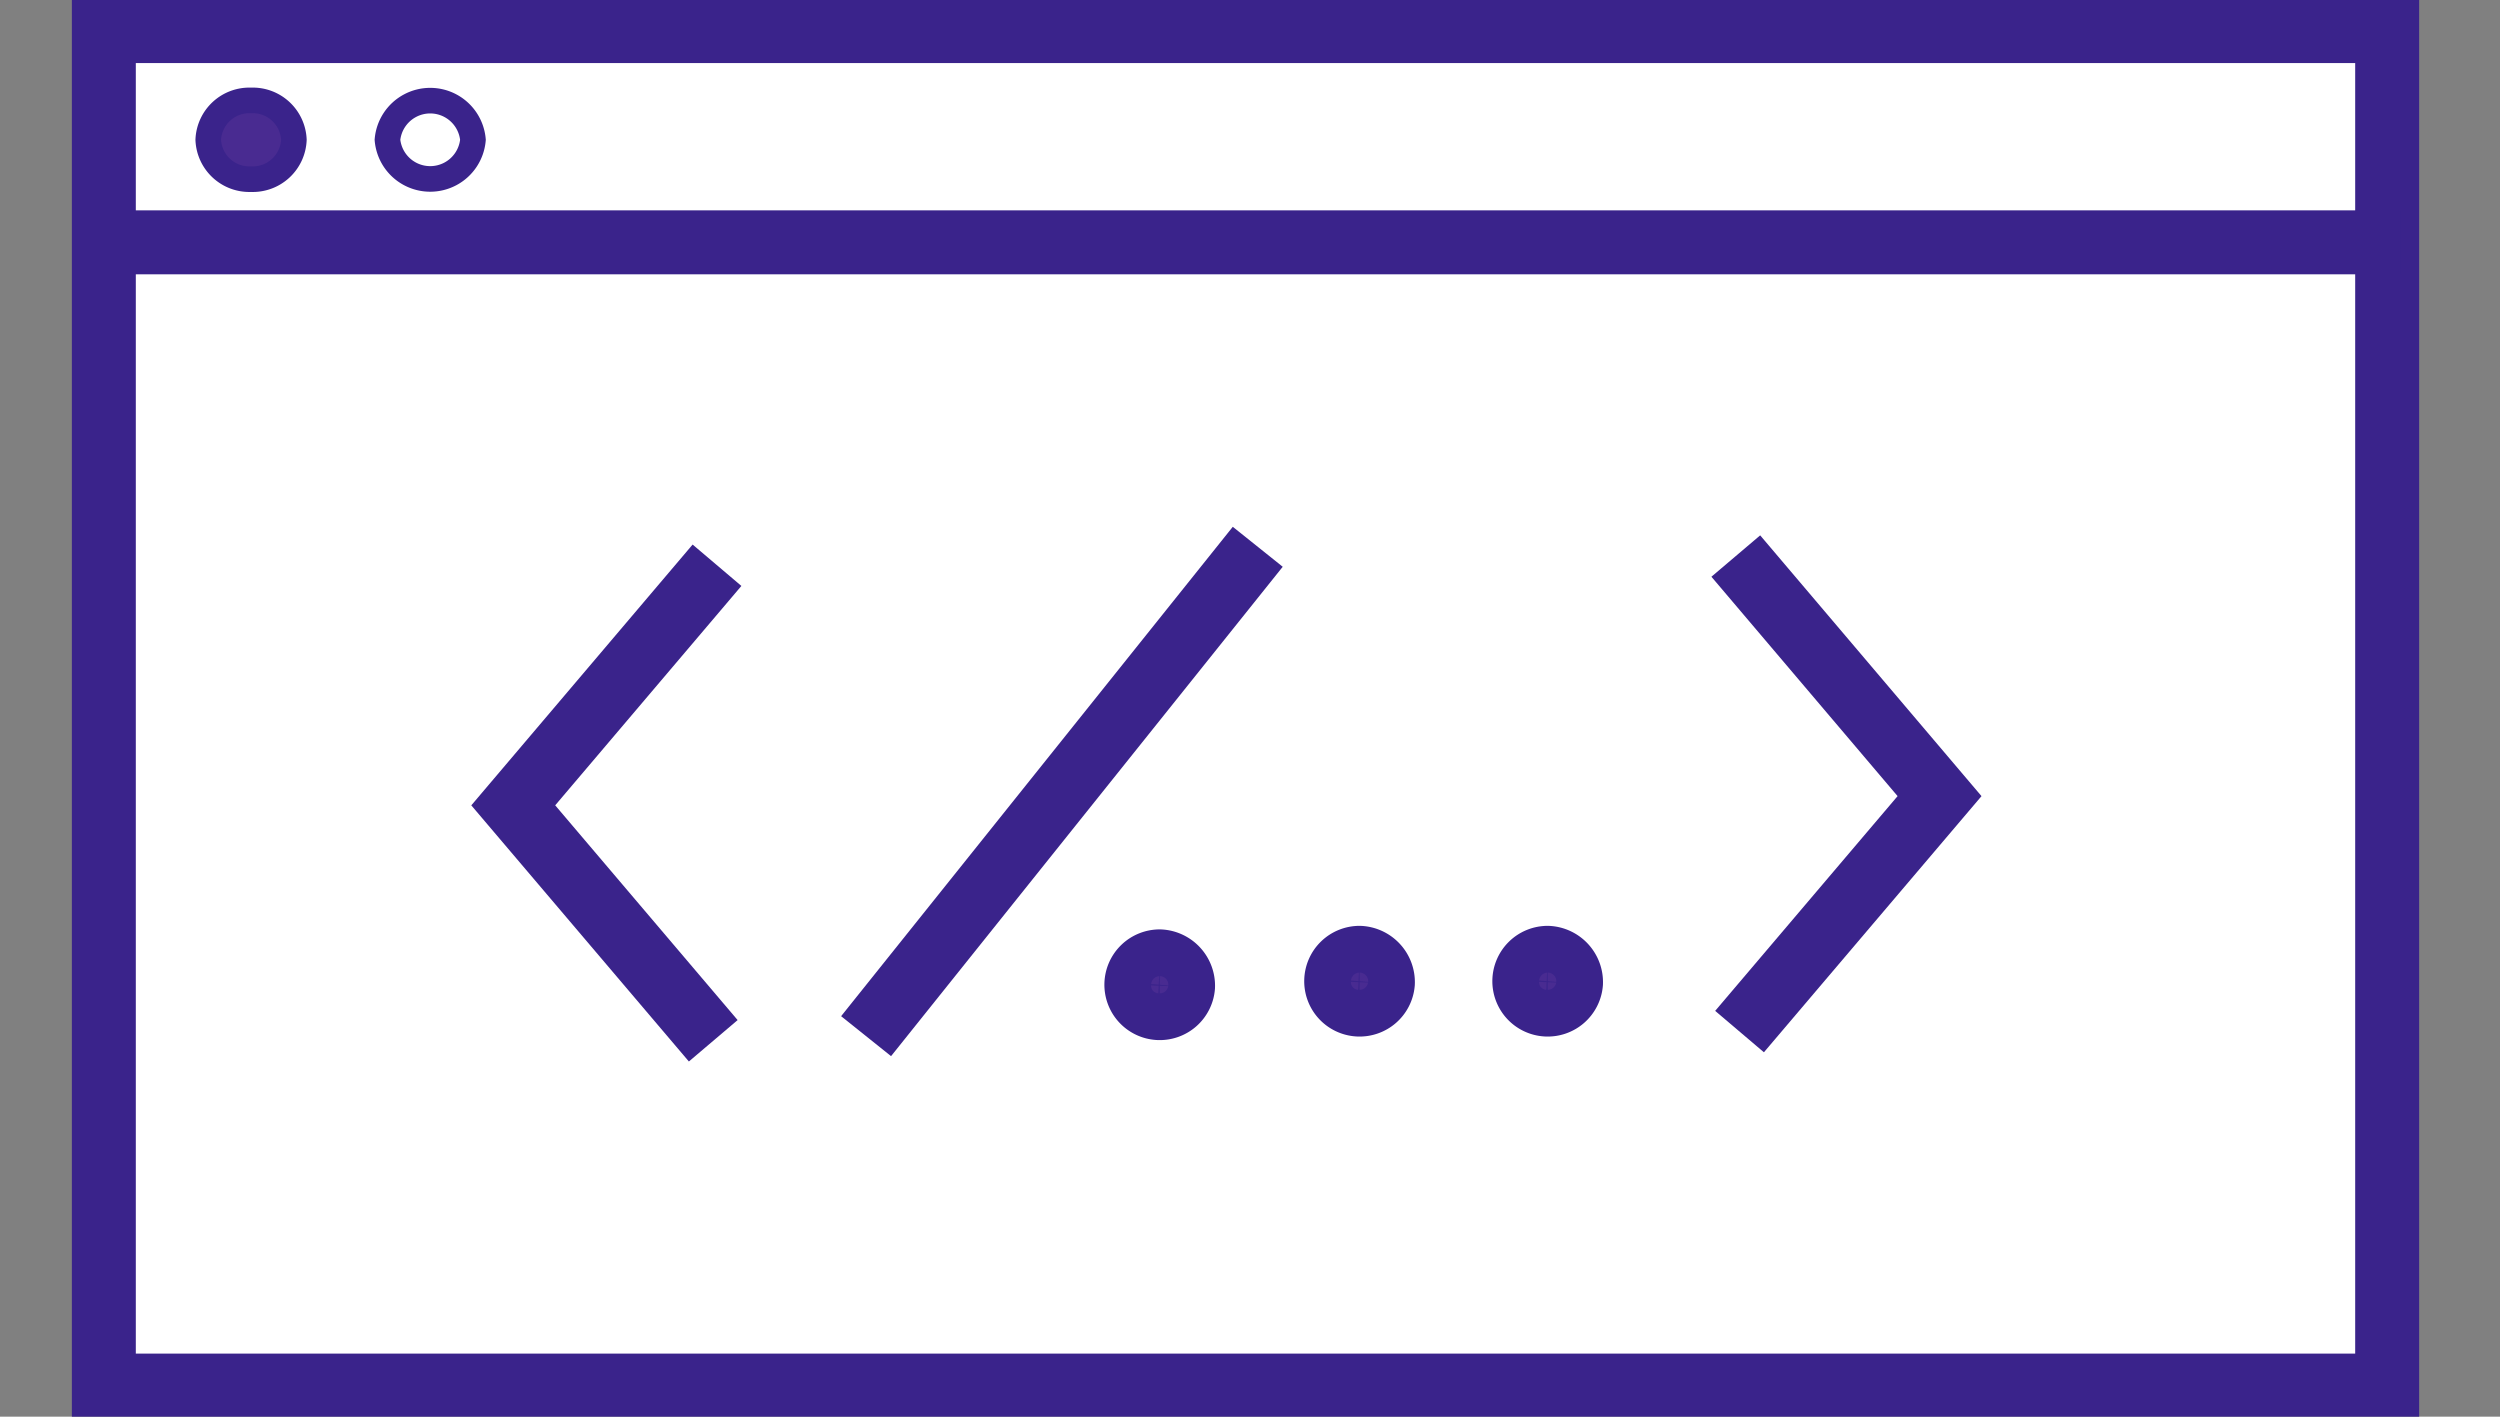 <svg xmlns="http://www.w3.org/2000/svg" xmlns:xlink="http://www.w3.org/1999/xlink" width="60" height="34" viewBox="0 0 60 34">
  <rect x="0" y="0" width="60" height="34" fill="#808080" stroke="none"/>
  <defs>
    <clipPath id="clip-path">
      <rect id="Rectangle_13" data-name="Rectangle 13" width="60" height="34" transform="translate(0.427)" fill="#fff" stroke="#707070" stroke-width="1"/>
    </clipPath>
  </defs>
  <g id="back-end_SVG" data-name="back-end SVG" transform="translate(-0.427)" clip-path="url(#clip-path)">
    <g id="Layer_1" transform="translate(2.919 0.746)">
      <path id="Path_503" data-name="Path 503" d="M.768.768V33.276h54.8V.768Z" transform="translate(-0.768 -0.768)" fill="#fff" stroke="#3a238b" stroke-width="1.535"/>
      <path id="Path_504" data-name="Path 504" d="M1.228,5.987H55.877" transform="translate(-0.768 -0.917)" fill="#fff" stroke="#3a238b" stroke-width="1.535"/>
      <g id="Group_46" data-name="Group 46" transform="translate(9.825 12.377)">
        <path id="Path_505" data-name="Path 505" d="M15.483,13.965l-4.89,5.762,4.8,5.651" transform="translate(-10.592 -13.522)" fill="#fff" stroke="#3a238b" stroke-width="1.535"/>
        <path id="Path_506" data-name="Path 506" d="M39.934,13.737l4.89,5.762-4.8,5.651" transform="translate(-10.592 -13.515)" fill="#fff" stroke="#3a238b" stroke-width="1.535"/>
        <path id="Path_507" data-name="Path 507" d="M28.461,13.509l-9.4,11.745" transform="translate(-10.592 -13.509)" fill="#fff" stroke="#3a238b" stroke-width="1.535"/>
        <path id="Path_508" data-name="Path 508" d="M26.668,24.358a.561.561,0,1,1-.558-.607A.585.585,0,0,1,26.668,24.358Z" transform="translate(-10.592 -13.801)" fill="#492b91" stroke="#3a238b" stroke-width="1.535"/>
        <path id="Path_509" data-name="Path 509" d="M31.464,24.271a.561.561,0,1,1-.558-.607A.585.585,0,0,1,31.464,24.271Z" transform="translate(-10.592 -13.799)" fill="#492b91" stroke="#3a238b" stroke-width="1.535"/>
        <path id="Path_510" data-name="Path 510" d="M35.979,24.271a.561.561,0,1,1-.559-.607A.585.585,0,0,1,35.979,24.271Z" transform="translate(-10.592 -13.799)" fill="#492b91" stroke="#3a238b" stroke-width="1.535"/>
      </g>
      <path id="Path_511" data-name="Path 511" d="M5.329,3.426A.988.988,0,0,1,4.3,4.371a.988.988,0,0,1-1.026-.945A.988.988,0,0,1,4.3,2.481.988.988,0,0,1,5.329,3.426Z" transform="translate(-0.768 -0.817)" fill="#492b91" stroke="#3a238b" stroke-width="0.614"/>
      <path id="Path_512" data-name="Path 512" d="M9.627,3.426a1.03,1.03,0,0,1-2.052,0,1.03,1.03,0,0,1,2.052,0Z" transform="translate(-0.768 -0.817)" fill="#fff" stroke="#3a238b" stroke-width="0.614"/>
    </g>
  </g>
</svg>
